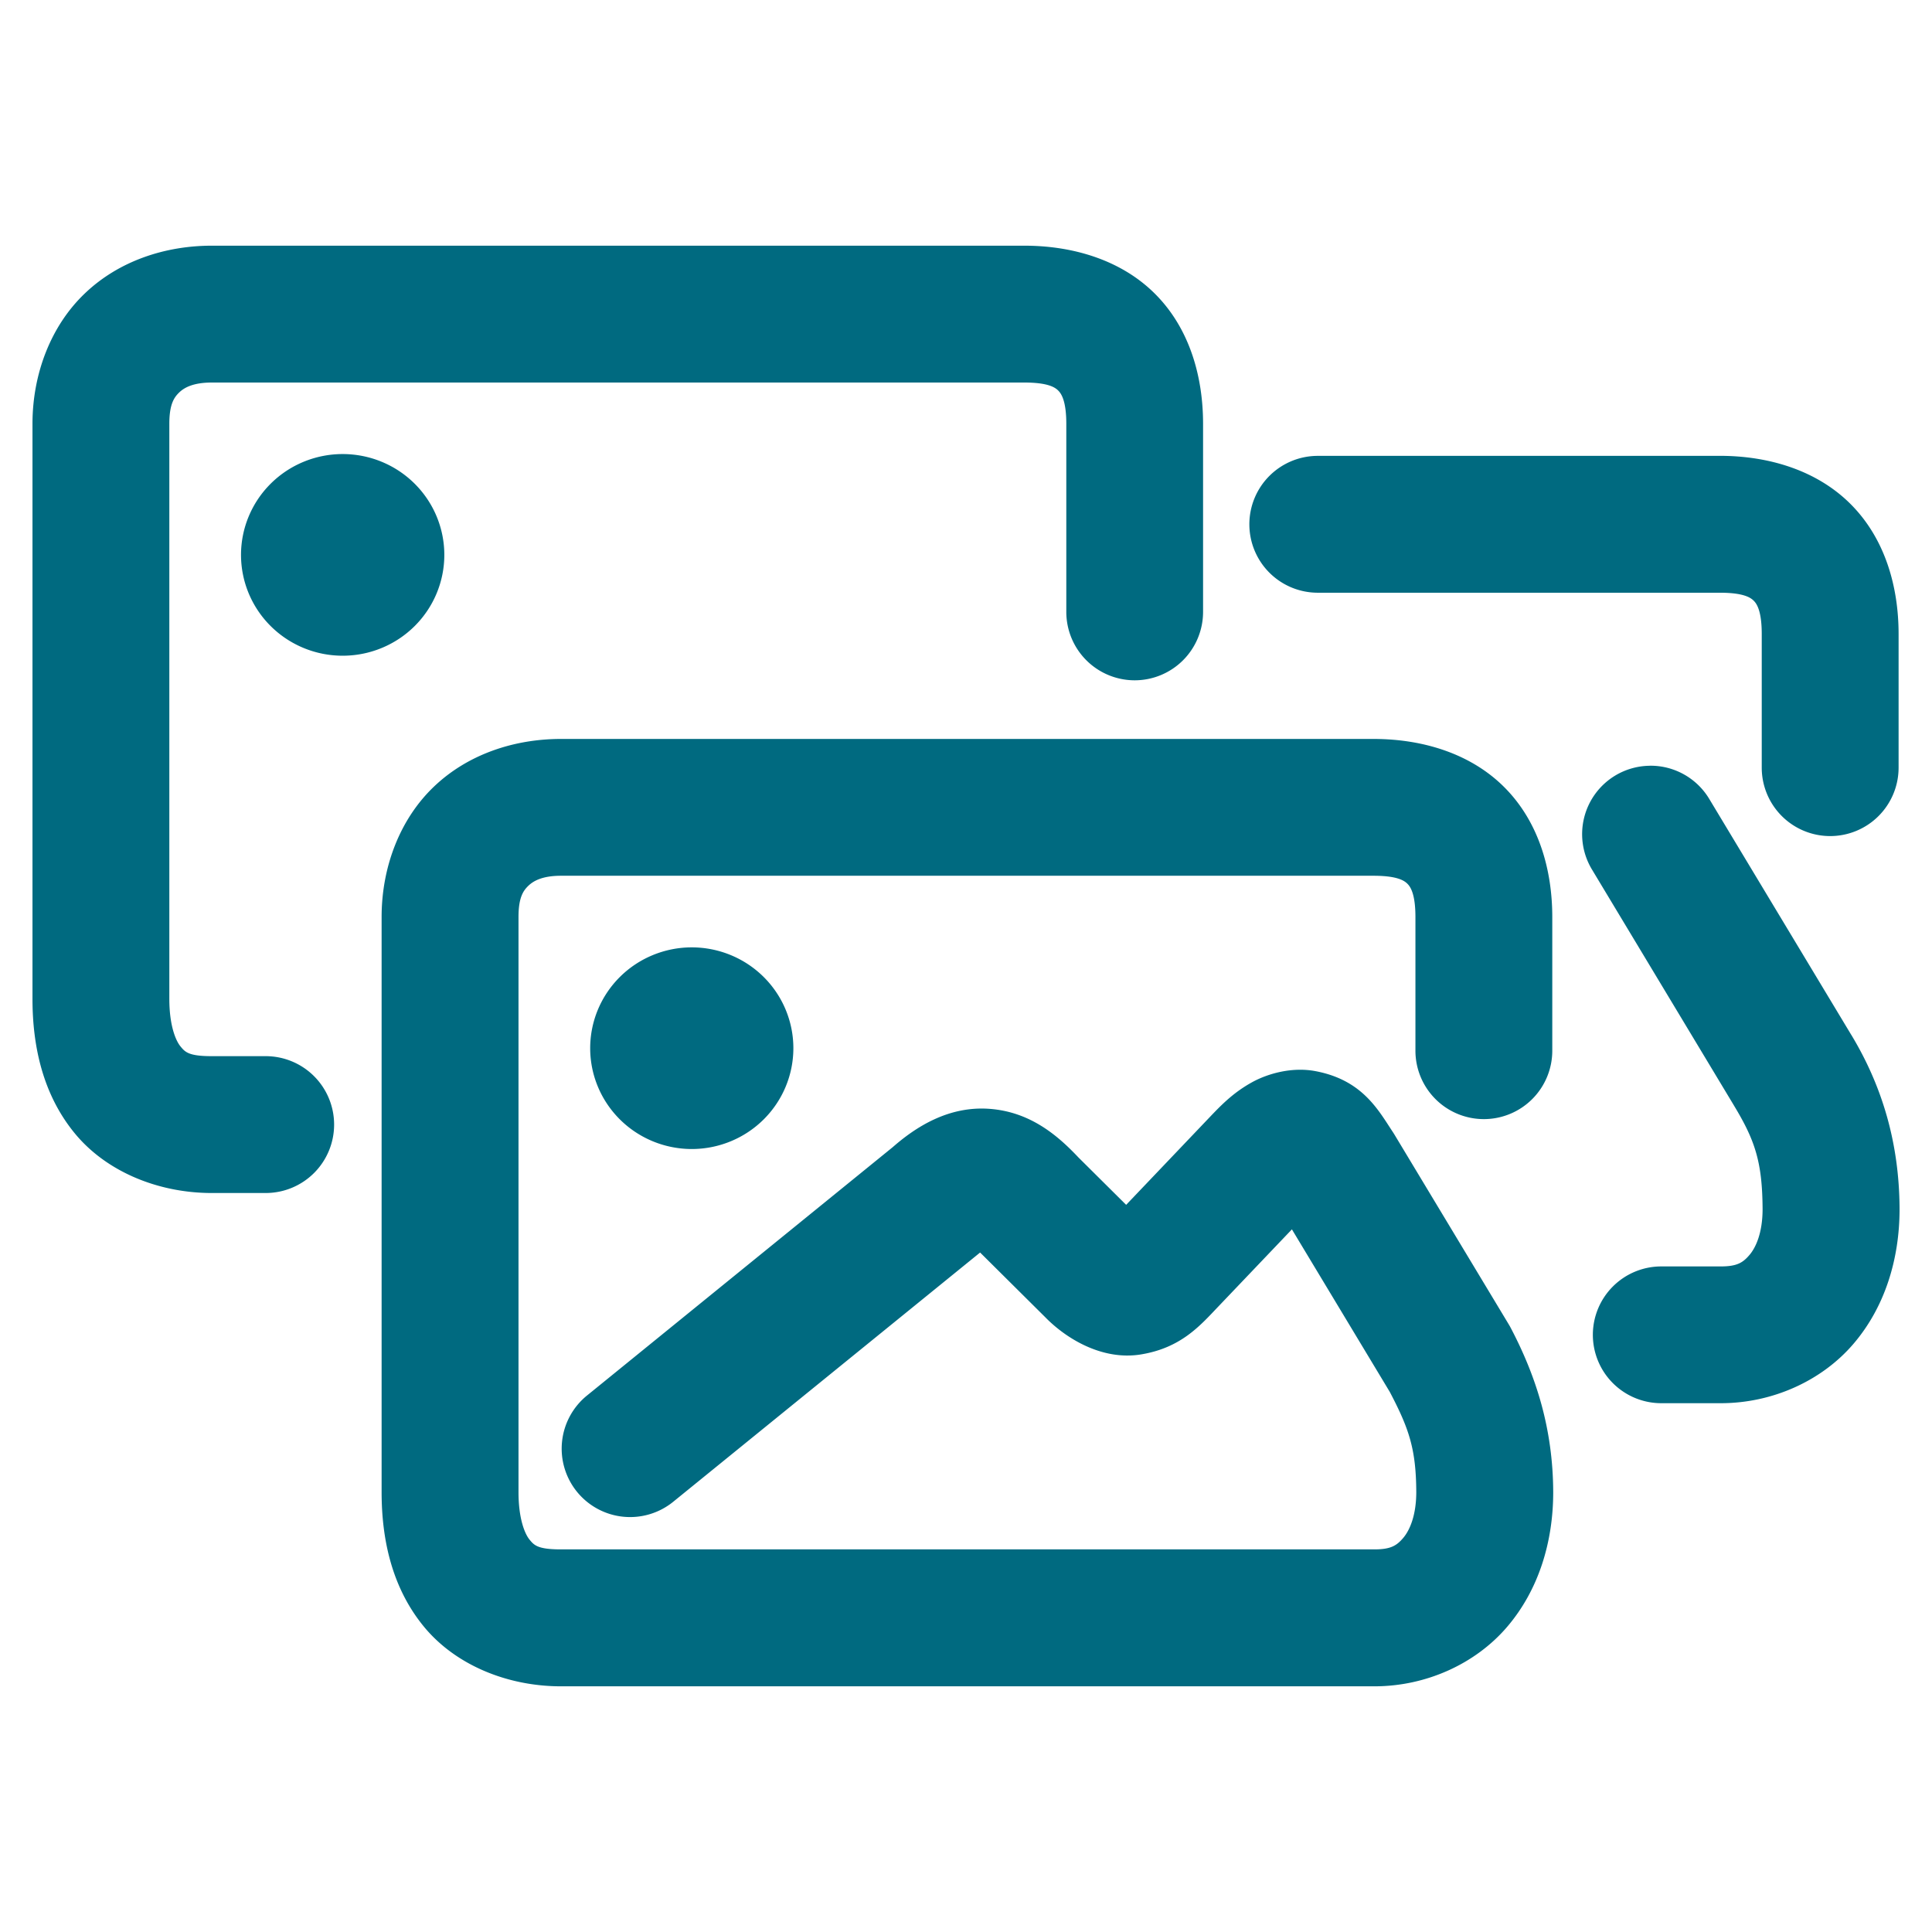 <svg xmlns="http://www.w3.org/2000/svg" width="48" height="48">
	<path d="m 5.262,6.104 c -1.155,0 -2.306,0.376 -3.152,1.184 C 1.263,8.094 0.807,9.289 0.807,10.529 v 14.287 c 0,1.182 0.259,2.372 1.043,3.332 0.784,0.96 2.077,1.492 3.412,1.492 H 6.6 A 1.7,1.7 0 0 0 8.301,27.941 1.7,1.7 0 0 0 6.6,26.24 H 5.262 c -0.581,0 -0.665,-0.105 -0.779,-0.244 C 4.368,25.856 4.207,25.484 4.207,24.816 V 10.529 c 0,-0.487 0.119,-0.658 0.248,-0.781 C 4.584,9.625 4.81,9.504 5.262,9.504 H 25.449 c 0.612,0 0.775,0.131 0.846,0.203 0.071,0.072 0.197,0.25 0.197,0.822 v 4.672 a 1.7,1.7 0 0 0 1.699,1.701 1.7,1.7 0 0 0 1.699,-1.701 v -4.672 c 0,-1.164 -0.329,-2.349 -1.17,-3.205 C 27.88,6.468 26.672,6.104 25.449,6.104 Z M 8.514,11.281 A 2.525,2.505 0 0 0 5.988,13.787 2.525,2.505 0 0 0 8.514,16.291 2.525,2.505 0 0 0 11.039,13.787 2.525,2.505 0 0 0 8.514,11.281 Z m 24.227,0.045 a 1.7,1.7 0 0 0 -1.701,1.701 1.7,1.7 0 0 0 1.701,1.699 h 9.988 c 0.612,0 0.775,0.131 0.846,0.203 0.071,0.072 0.195,0.25 0.195,0.822 v 3.322 a 1.7,1.7 0 0 0 1.699,1.699 1.7,1.7 0 0 0 1.701,-1.699 v -3.322 c 0,-1.164 -0.329,-2.349 -1.17,-3.205 -0.841,-0.857 -2.049,-1.221 -3.271,-1.221 z m -18.805,7.033 c -1.155,0 -2.308,0.376 -3.154,1.184 -0.847,0.807 -1.301,2 -1.301,3.24 v 14.289 c 0,1.182 0.259,2.372 1.043,3.332 0.784,0.96 2.077,1.492 3.412,1.492 h 20.211 c 1.284,0 2.511,-0.558 3.297,-1.477 0.785,-0.918 1.145,-2.112 1.145,-3.348 a 1.7,1.7 0 0 0 0,-0.008 c -0.007,-1.591 -0.437,-2.892 -1.051,-4.064 a 1.7,1.7 0 0 0 -0.049,-0.088 l -2.842,-4.719 a 1.7,1.7 0 0 0 -0.039,-0.062 c -0.365,-0.551 -0.758,-1.298 -1.926,-1.518 -0.584,-0.11 -1.187,0.06 -1.584,0.281 -0.397,0.221 -0.671,0.476 -0.943,0.758 a 1.7,1.7 0 0 0 -0.01,0.01 l -2.166,2.273 -1.186,-1.178 c -0.516,-0.547 -1.197,-1.132 -2.207,-1.207 -1.01,-0.075 -1.831,0.438 -2.445,0.986 l 0.059,-0.051 -7.617,6.188 a 1.7,1.7 0 0 0 -0.248,2.391 1.7,1.7 0 0 0 2.391,0.248 l 7.619,-6.188 a 1.7,1.7 0 0 0 0.006,-0.004 1.7,1.7 0 0 0 0.01,0.01 l 1.607,1.596 -0.045,-0.047 c 0.507,0.542 1.429,1.134 2.42,0.973 0.991,-0.161 1.465,-0.706 1.914,-1.178 l 1.84,-1.93 2.432,4.039 c 0.477,0.911 0.653,1.415 0.658,2.492 -0.001,0.577 -0.163,0.946 -0.324,1.135 -0.162,0.19 -0.306,0.285 -0.715,0.285 H 13.936 c -0.581,0 -0.667,-0.105 -0.781,-0.244 -0.114,-0.14 -0.273,-0.512 -0.273,-1.18 V 22.783 c 0,-0.487 0.119,-0.656 0.248,-0.779 0.129,-0.123 0.355,-0.246 0.807,-0.246 h 20.188 c 0.612,0 0.775,0.131 0.846,0.203 0.071,0.072 0.195,0.25 0.195,0.822 v 3.322 a 1.7,1.7 0 0 0 1.699,1.699 1.7,1.7 0 0 0 1.701,-1.699 v -3.322 c 0,-1.164 -0.329,-2.347 -1.17,-3.203 -0.841,-0.857 -2.049,-1.221 -3.271,-1.221 z m 27.066,0.666 a 1.7,1.7 0 0 0 -0.873,0.244 1.7,1.7 0 0 0 -0.578,2.332 l 3.529,5.865 a 1.7,1.7 0 0 0 0.002,0.004 c 0.524,0.866 0.703,1.407 0.709,2.574 -0.001,0.577 -0.163,0.944 -0.324,1.133 -0.162,0.19 -0.306,0.287 -0.715,0.287 h -1.479 a 1.7,1.7 0 0 0 -1.699,1.699 1.7,1.7 0 0 0 1.699,1.699 h 1.479 c 1.284,0 2.511,-0.556 3.297,-1.475 0.785,-0.918 1.145,-2.112 1.145,-3.348 a 1.7,1.7 0 0 0 0,-0.008 c -0.007,-1.663 -0.449,-3.078 -1.199,-4.32 l -0.002,-0.002 -3.529,-5.863 a 1.7,1.7 0 0 0 -1.461,-0.822 z m -23.816,4.512 a 2.525,2.505 0 0 0 -2.523,2.506 2.525,2.505 0 0 0 2.523,2.504 2.525,2.505 0 0 0 2.525,-2.504 2.525,2.505 0 0 0 -2.525,-2.506 z" fill="#006A80"/>
</svg>
